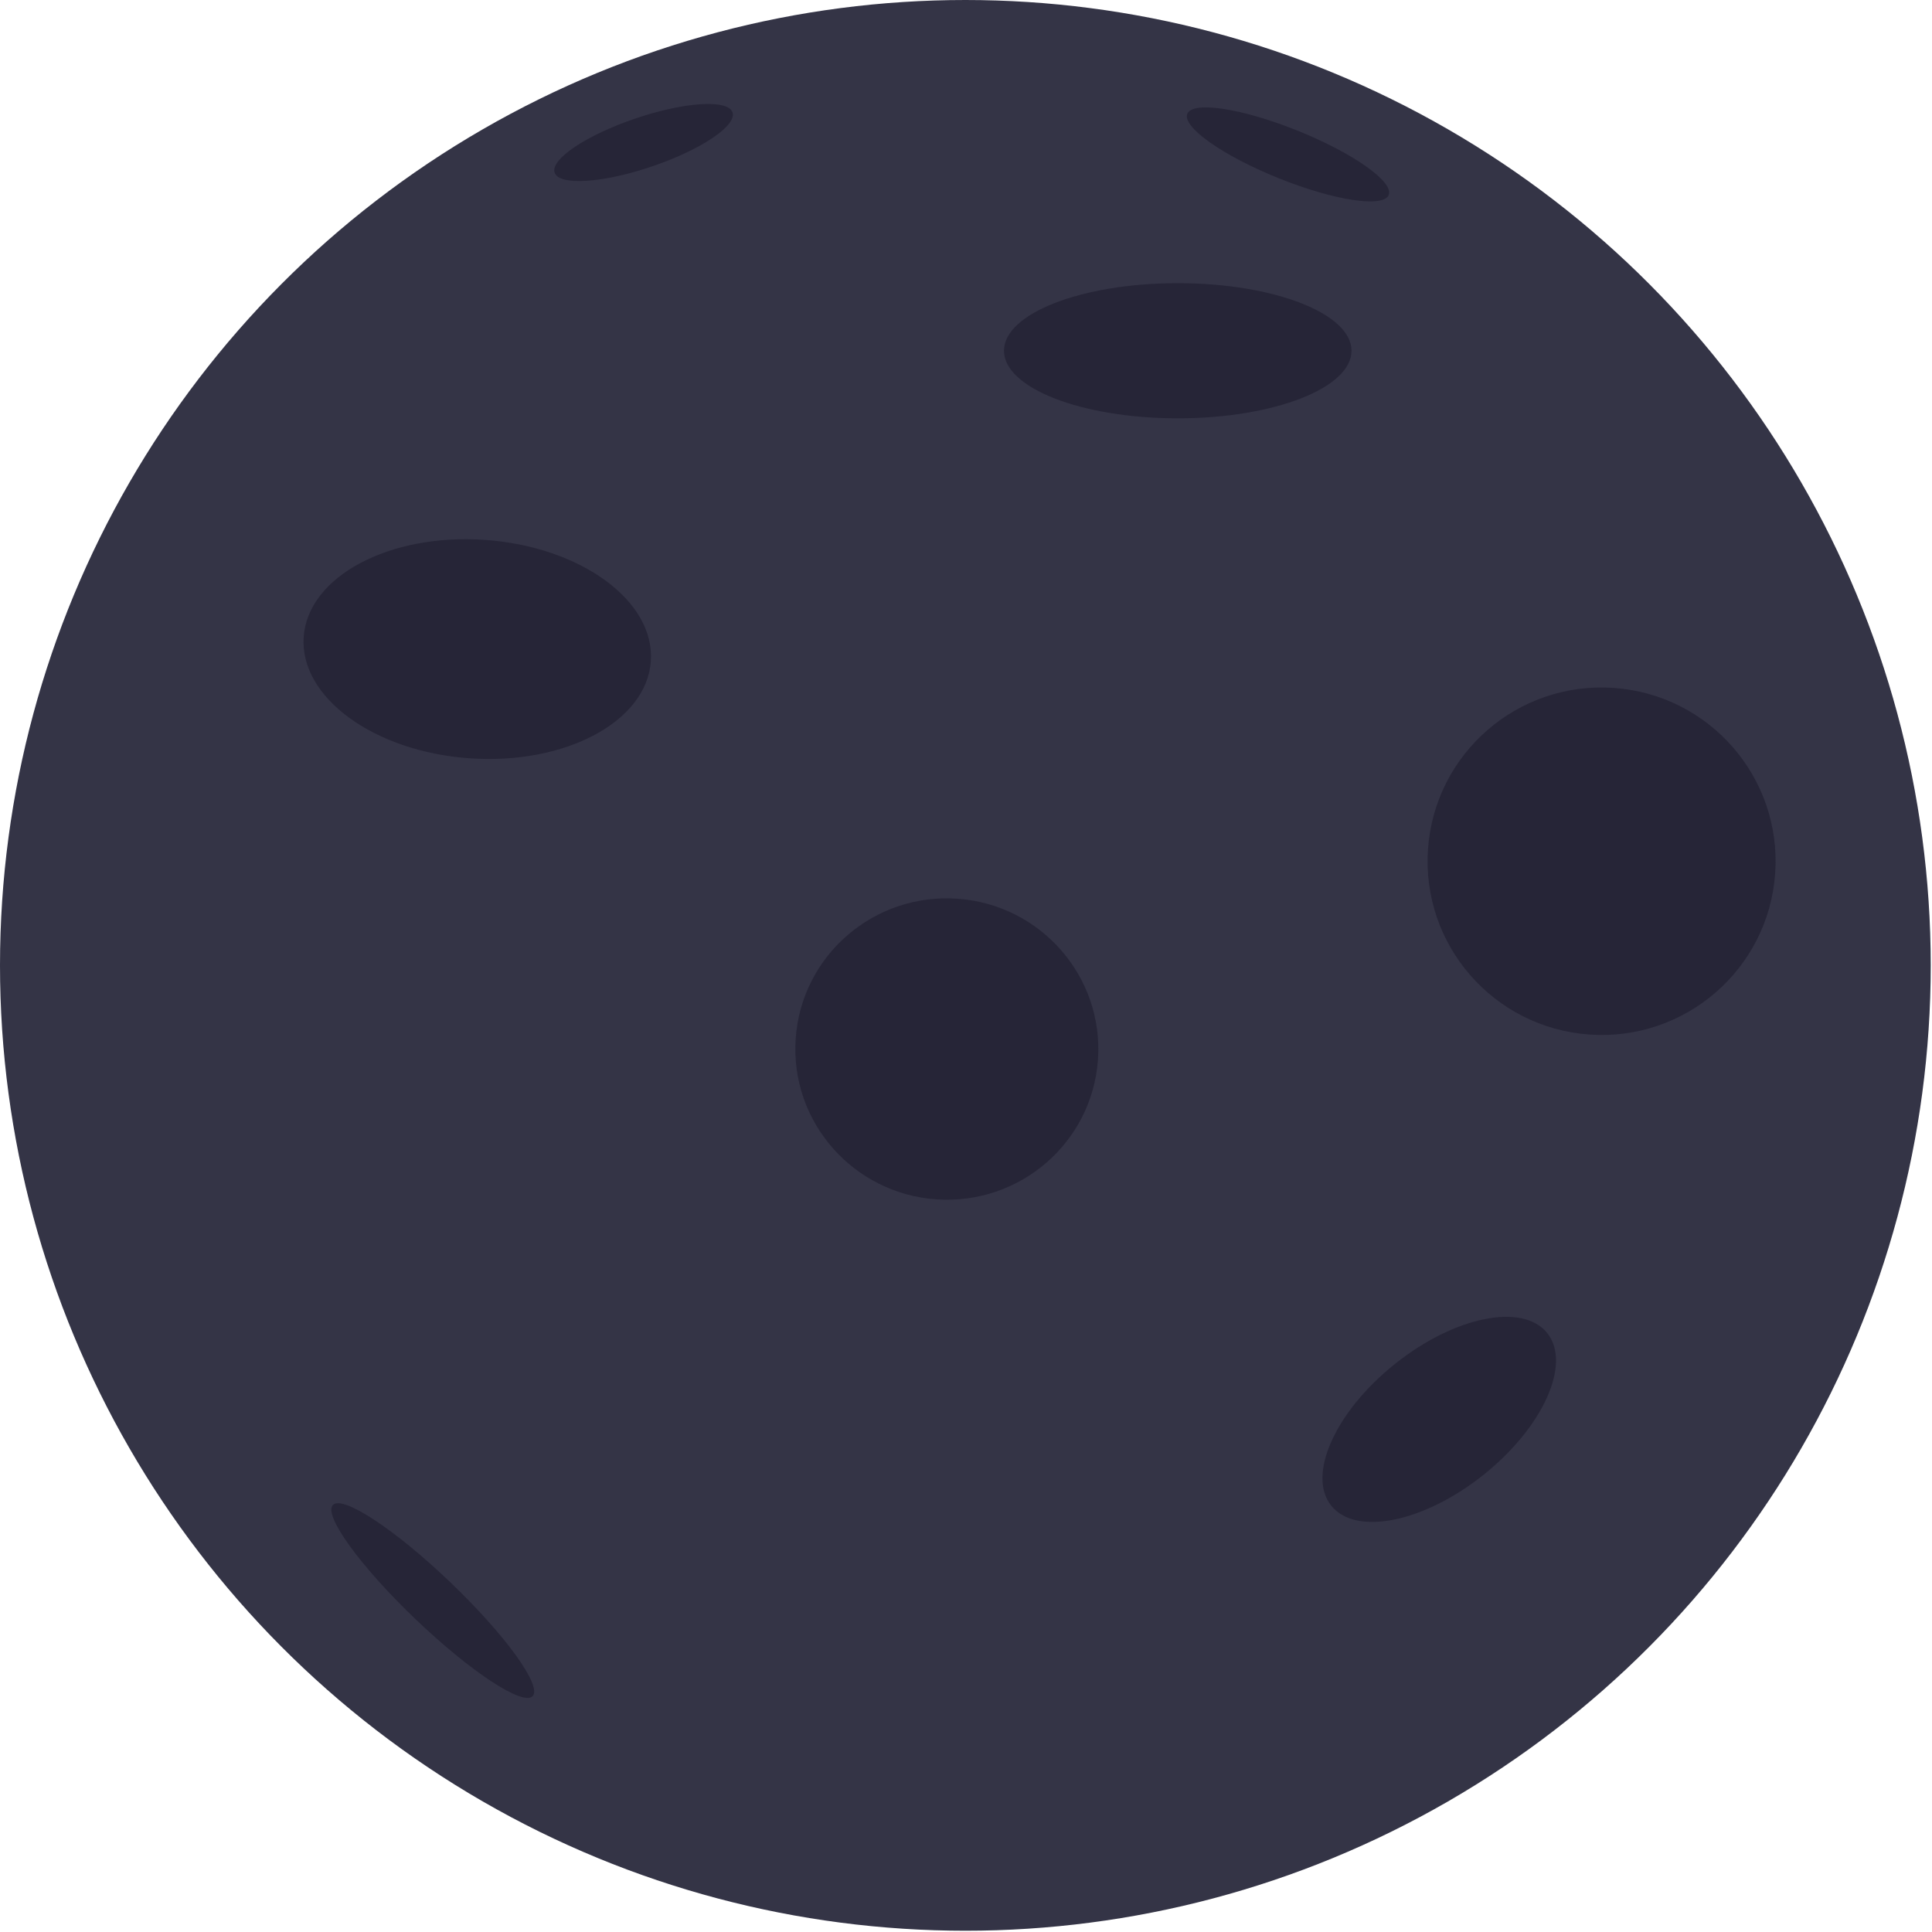 <svg width="180" height="180" viewBox="0 0 180 180" fill="none" xmlns="http://www.w3.org/2000/svg">
<circle cx="89.941" cy="89.941" r="89.941" fill="#343446"/>
<ellipse cx="120" cy="14.385" rx="10.114" ry="2.384" transform="rotate(21.939 120 14.385)" fill="#262537"/>
<ellipse cx="109.728" cy="32.679" rx="16.189" ry="6.296" fill="#262537"/>
<ellipse cx="44.466" cy="60.474" rx="16.212" ry="10.199" transform="rotate(4.005 44.466 60.474)" fill="#262537"/>
<ellipse cx="149.216" cy="80.239" rx="16.212" ry="16.187" transform="rotate(4.005 149.216 80.239)" fill="#262537"/>
<ellipse cx="88.214" cy="97.736" rx="14.115" ry="14.039" transform="rotate(4.005 88.214 97.736)" fill="#262537"/>
<ellipse cx="59.961" cy="13.277" rx="8.749" ry="2.363" transform="rotate(-18.718 59.961 13.277)" fill="#262537"/>
<ellipse cx="40.32" cy="149.122" rx="12.88" ry="2.363" transform="rotate(43.743 40.32 149.122)" fill="#262537"/>
<ellipse cx="134.09" cy="132.24" rx="12.88" ry="6.611" transform="rotate(141.398 134.09 132.24)" fill="#262537"/>
</svg>
